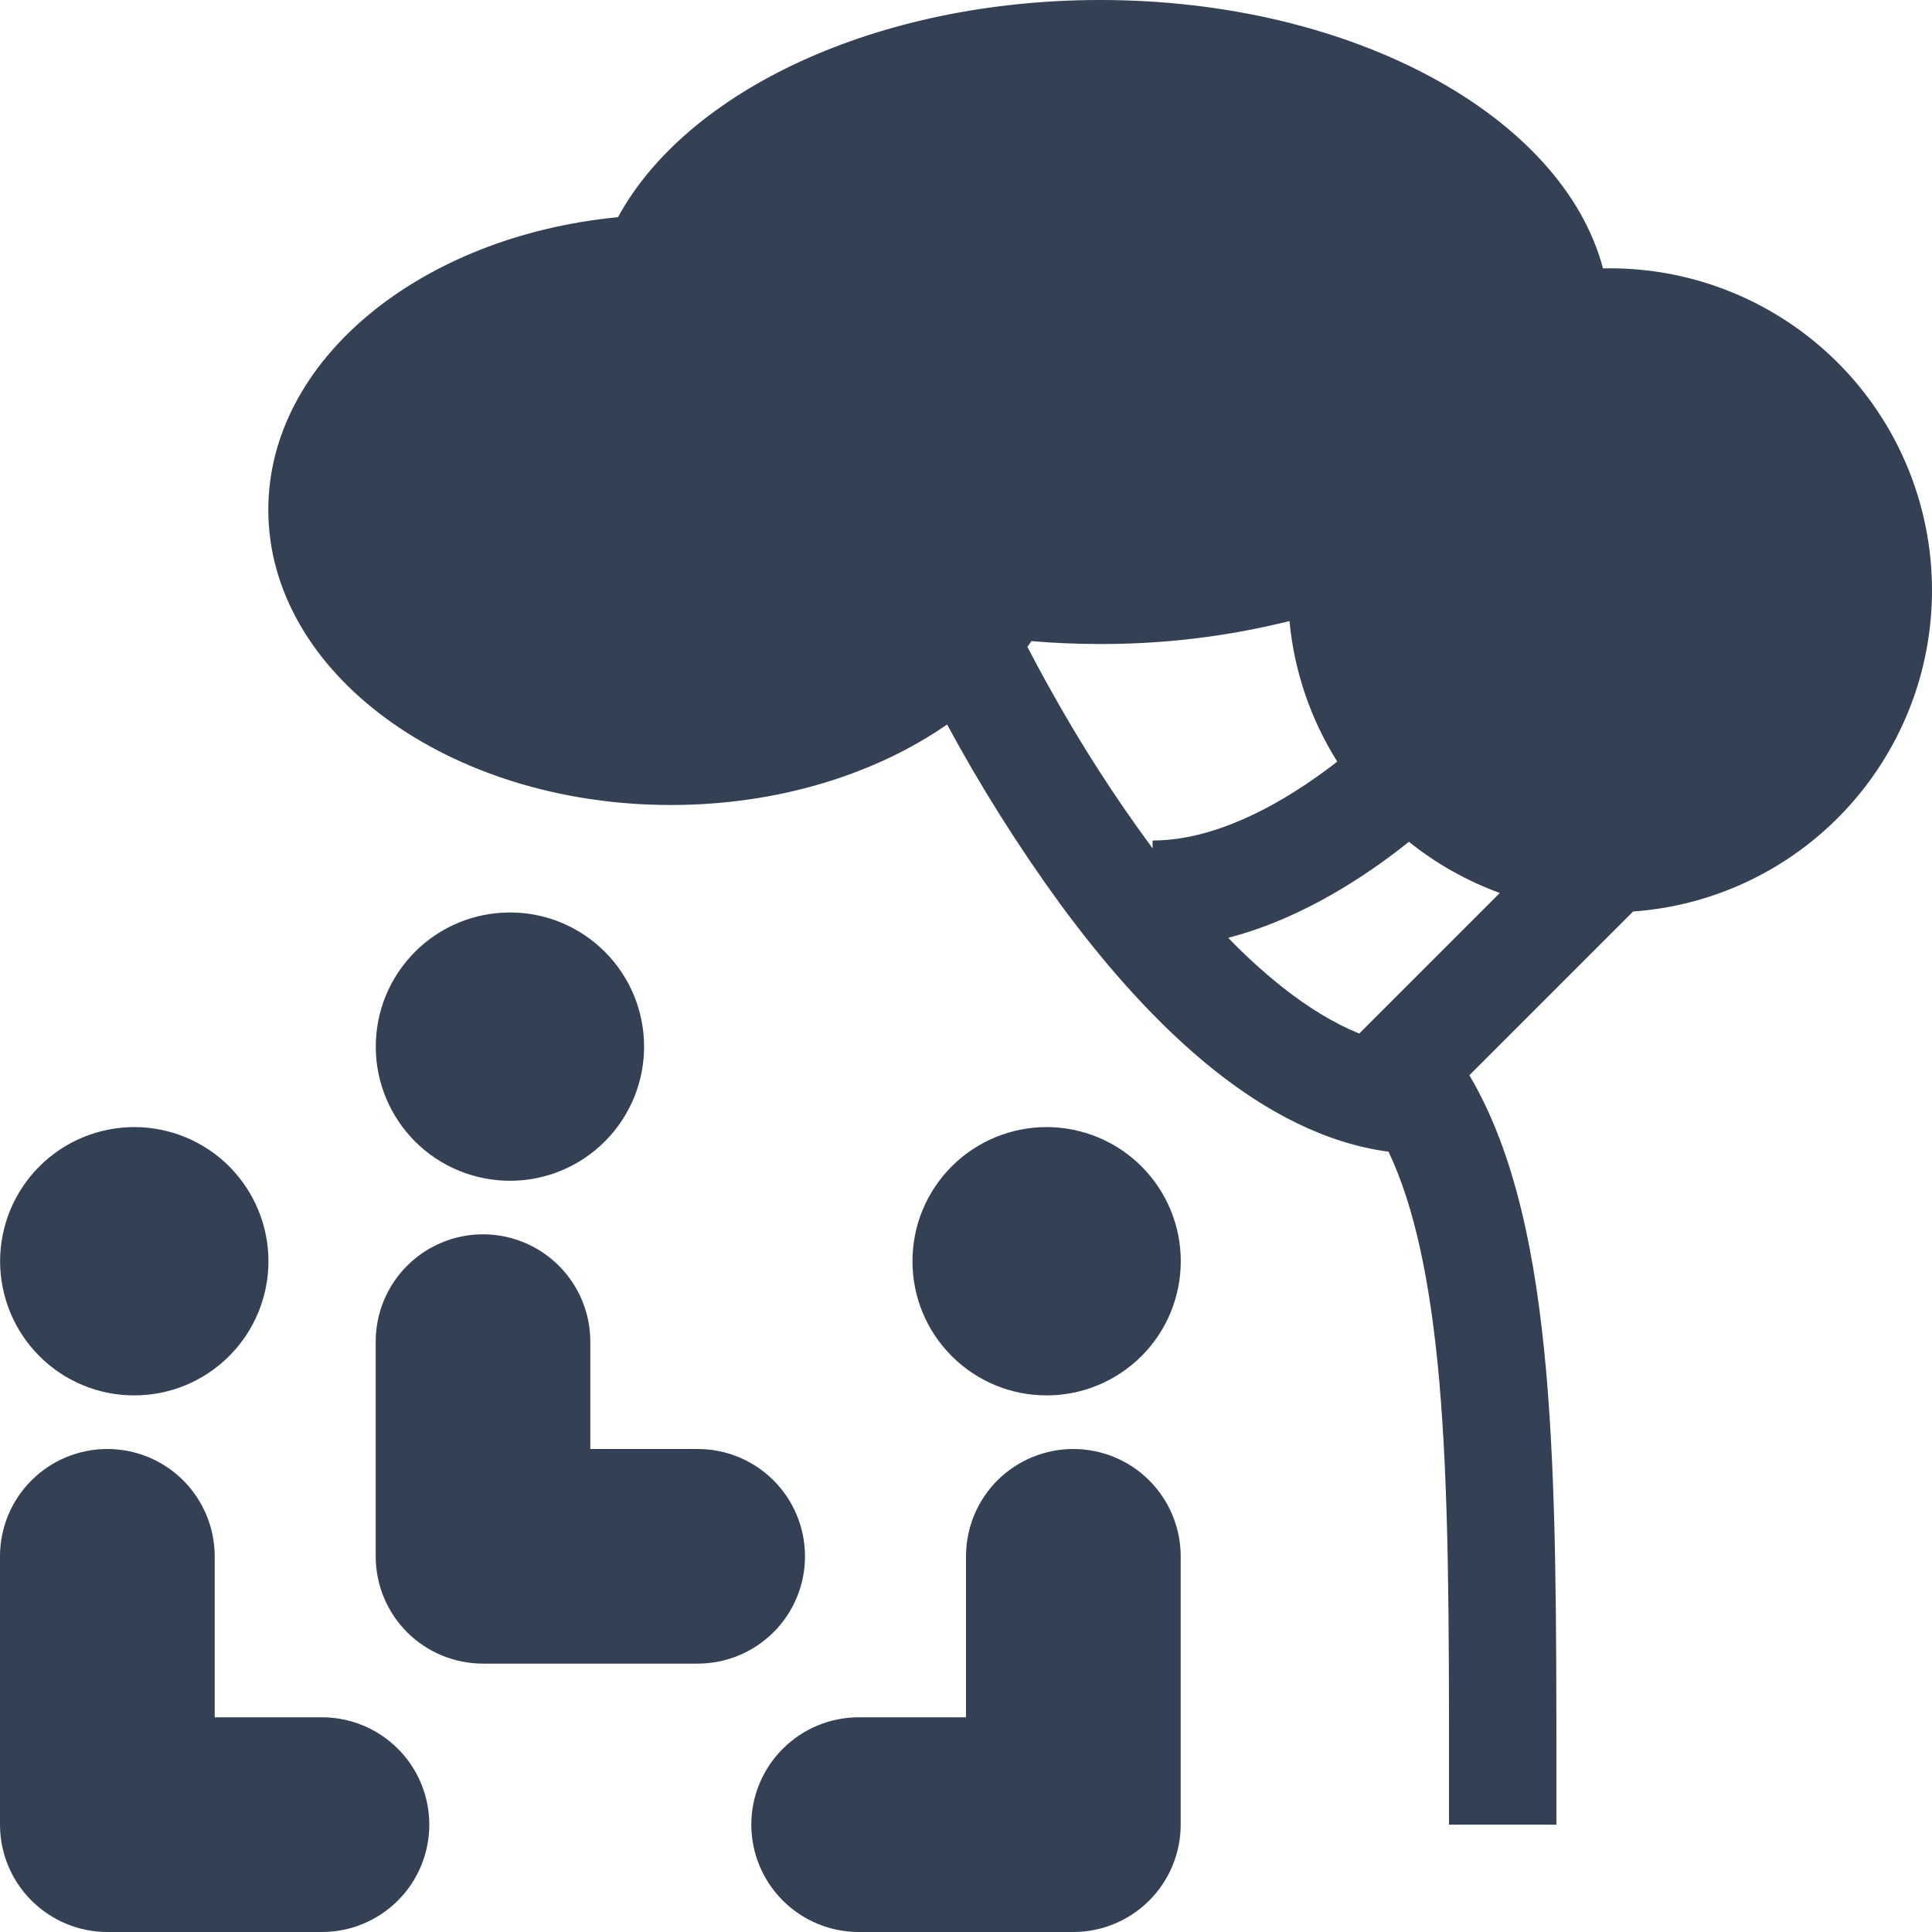 <svg width="24" height="24" viewBox="0 0 24 24" fill="none" xmlns="http://www.w3.org/2000/svg">
<path fill-rule="evenodd" clip-rule="evenodd" d="M24 7.333C24 8.345 23.617 9.318 22.928 10.059C22.239 10.799 21.296 11.251 20.287 11.323L18.253 13.357C18.823 14.321 19.079 15.601 19.206 17.025C19.334 18.471 19.334 20.161 19.334 21.977V22.667H18V22C18 20.157 18 18.523 17.878 17.143C17.77 15.933 17.574 14.991 17.249 14.307C16.451 14.201 15.722 13.799 15.098 13.305C14.362 12.722 13.707 11.961 13.169 11.228C12.652 10.518 12.183 9.773 11.765 9C10.87 9.62 9.662 10 8.334 10C5.572 10 3.333 8.359 3.333 6.333C3.333 4.471 5.226 2.933 7.677 2.698C8.531 1.128 10.89 0 13.667 0C16.805 0 19.411 1.442 19.913 3.334L20 3.333C21.061 3.333 22.078 3.755 22.829 4.505C23.579 5.255 24 6.272 24 7.333ZM16.018 7.715C15.249 7.907 14.459 8.002 13.667 8C13.377 8 13.092 7.988 12.813 7.964L12.763 8.036C12.835 8.175 12.93 8.354 13.046 8.561C13.427 9.247 13.851 9.907 14.318 10.539V10.441C15.054 10.441 15.828 10.043 16.469 9.569C16.518 9.533 16.566 9.497 16.612 9.461C16.28 8.933 16.077 8.336 16.018 7.715ZM17.502 10.457C17.841 10.729 18.223 10.944 18.631 11.093L16.885 12.839C16.575 12.714 16.254 12.519 15.925 12.259C15.69 12.071 15.466 11.867 15.257 11.65C16.046 11.446 16.744 11.024 17.261 10.643C17.345 10.581 17.425 10.519 17.502 10.457Z" fill="#344054"/>
<path d="M6.336 14.668C6.778 14.668 7.202 14.492 7.514 14.179C7.826 13.866 8.002 13.442 8.001 13C8.001 12.558 7.825 12.134 7.512 11.822C7.199 11.509 6.775 11.334 6.333 11.335C5.891 11.335 5.468 11.511 5.155 11.824C5.001 11.979 4.878 12.162 4.794 12.365C4.711 12.567 4.668 12.784 4.668 13.002C4.668 13.221 4.711 13.438 4.795 13.64C4.879 13.842 5.002 14.026 5.157 14.181C5.47 14.493 5.894 14.668 6.336 14.668ZM1.669 17.334C2.111 17.334 2.535 17.158 2.847 16.845C3.16 16.533 3.335 16.108 3.335 15.666C3.334 15.224 3.158 14.801 2.846 14.488C2.533 14.176 2.109 14.001 1.667 14.001C1.225 14.002 0.801 14.177 0.489 14.49C0.176 14.803 0.001 15.227 0.001 15.669C0.002 16.111 0.178 16.535 0.49 16.847C0.803 17.16 1.227 17.335 1.669 17.334ZM14.668 15.666C14.668 15.885 14.625 16.102 14.542 16.304C14.458 16.507 14.335 16.691 14.181 16.845C14.026 17 13.842 17.123 13.64 17.207C13.438 17.291 13.222 17.334 13.003 17.334C12.561 17.335 12.137 17.16 11.824 16.847C11.511 16.535 11.335 16.111 11.335 15.669C11.335 15.45 11.377 15.233 11.461 15.031C11.545 14.829 11.667 14.645 11.822 14.49C12.134 14.177 12.558 14.002 13 14.001C13.442 14.001 13.866 14.176 14.179 14.488C14.492 14.801 14.668 15.224 14.668 15.666ZM6 15.333C6.354 15.333 6.693 15.474 6.943 15.724C7.193 15.974 7.333 16.313 7.333 16.666V18H8.667C9.02 18 9.359 18.14 9.609 18.39C9.86 18.64 10 18.98 10 19.333C10 19.687 9.86 20.026 9.609 20.276C9.359 20.526 9.02 20.666 8.667 20.666H6C5.646 20.666 5.307 20.526 5.057 20.276C4.807 20.026 4.667 19.687 4.667 19.333V16.666C4.667 16.313 4.807 15.974 5.057 15.724C5.307 15.474 5.646 15.333 6 15.333ZM2.667 19.333C2.667 18.98 2.526 18.64 2.276 18.39C2.026 18.14 1.687 18 1.333 18C0.98 18 0.641 18.14 0.391 18.39C0.14 18.64 0 18.98 0 19.333V22.666C0 23.02 0.14 23.359 0.391 23.609C0.641 23.859 0.98 24 1.333 24H4C4.354 24 4.693 23.859 4.943 23.609C5.193 23.359 5.333 23.02 5.333 22.666C5.333 22.313 5.193 21.974 4.943 21.724C4.693 21.474 4.354 21.333 4 21.333H2.667V19.333ZM13.333 18C12.98 18 12.641 18.14 12.39 18.39C12.14 18.64 12 18.98 12 19.333V21.333H10.667C10.313 21.333 9.974 21.474 9.724 21.724C9.474 21.974 9.333 22.313 9.333 22.666C9.333 23.02 9.474 23.359 9.724 23.609C9.974 23.859 10.313 24 10.667 24H13.333C13.687 24 14.026 23.859 14.276 23.609C14.526 23.359 14.667 23.02 14.667 22.666V19.333C14.667 18.98 14.526 18.64 14.276 18.39C14.026 18.14 13.687 18 13.333 18Z" fill="#344054"/>
</svg>
